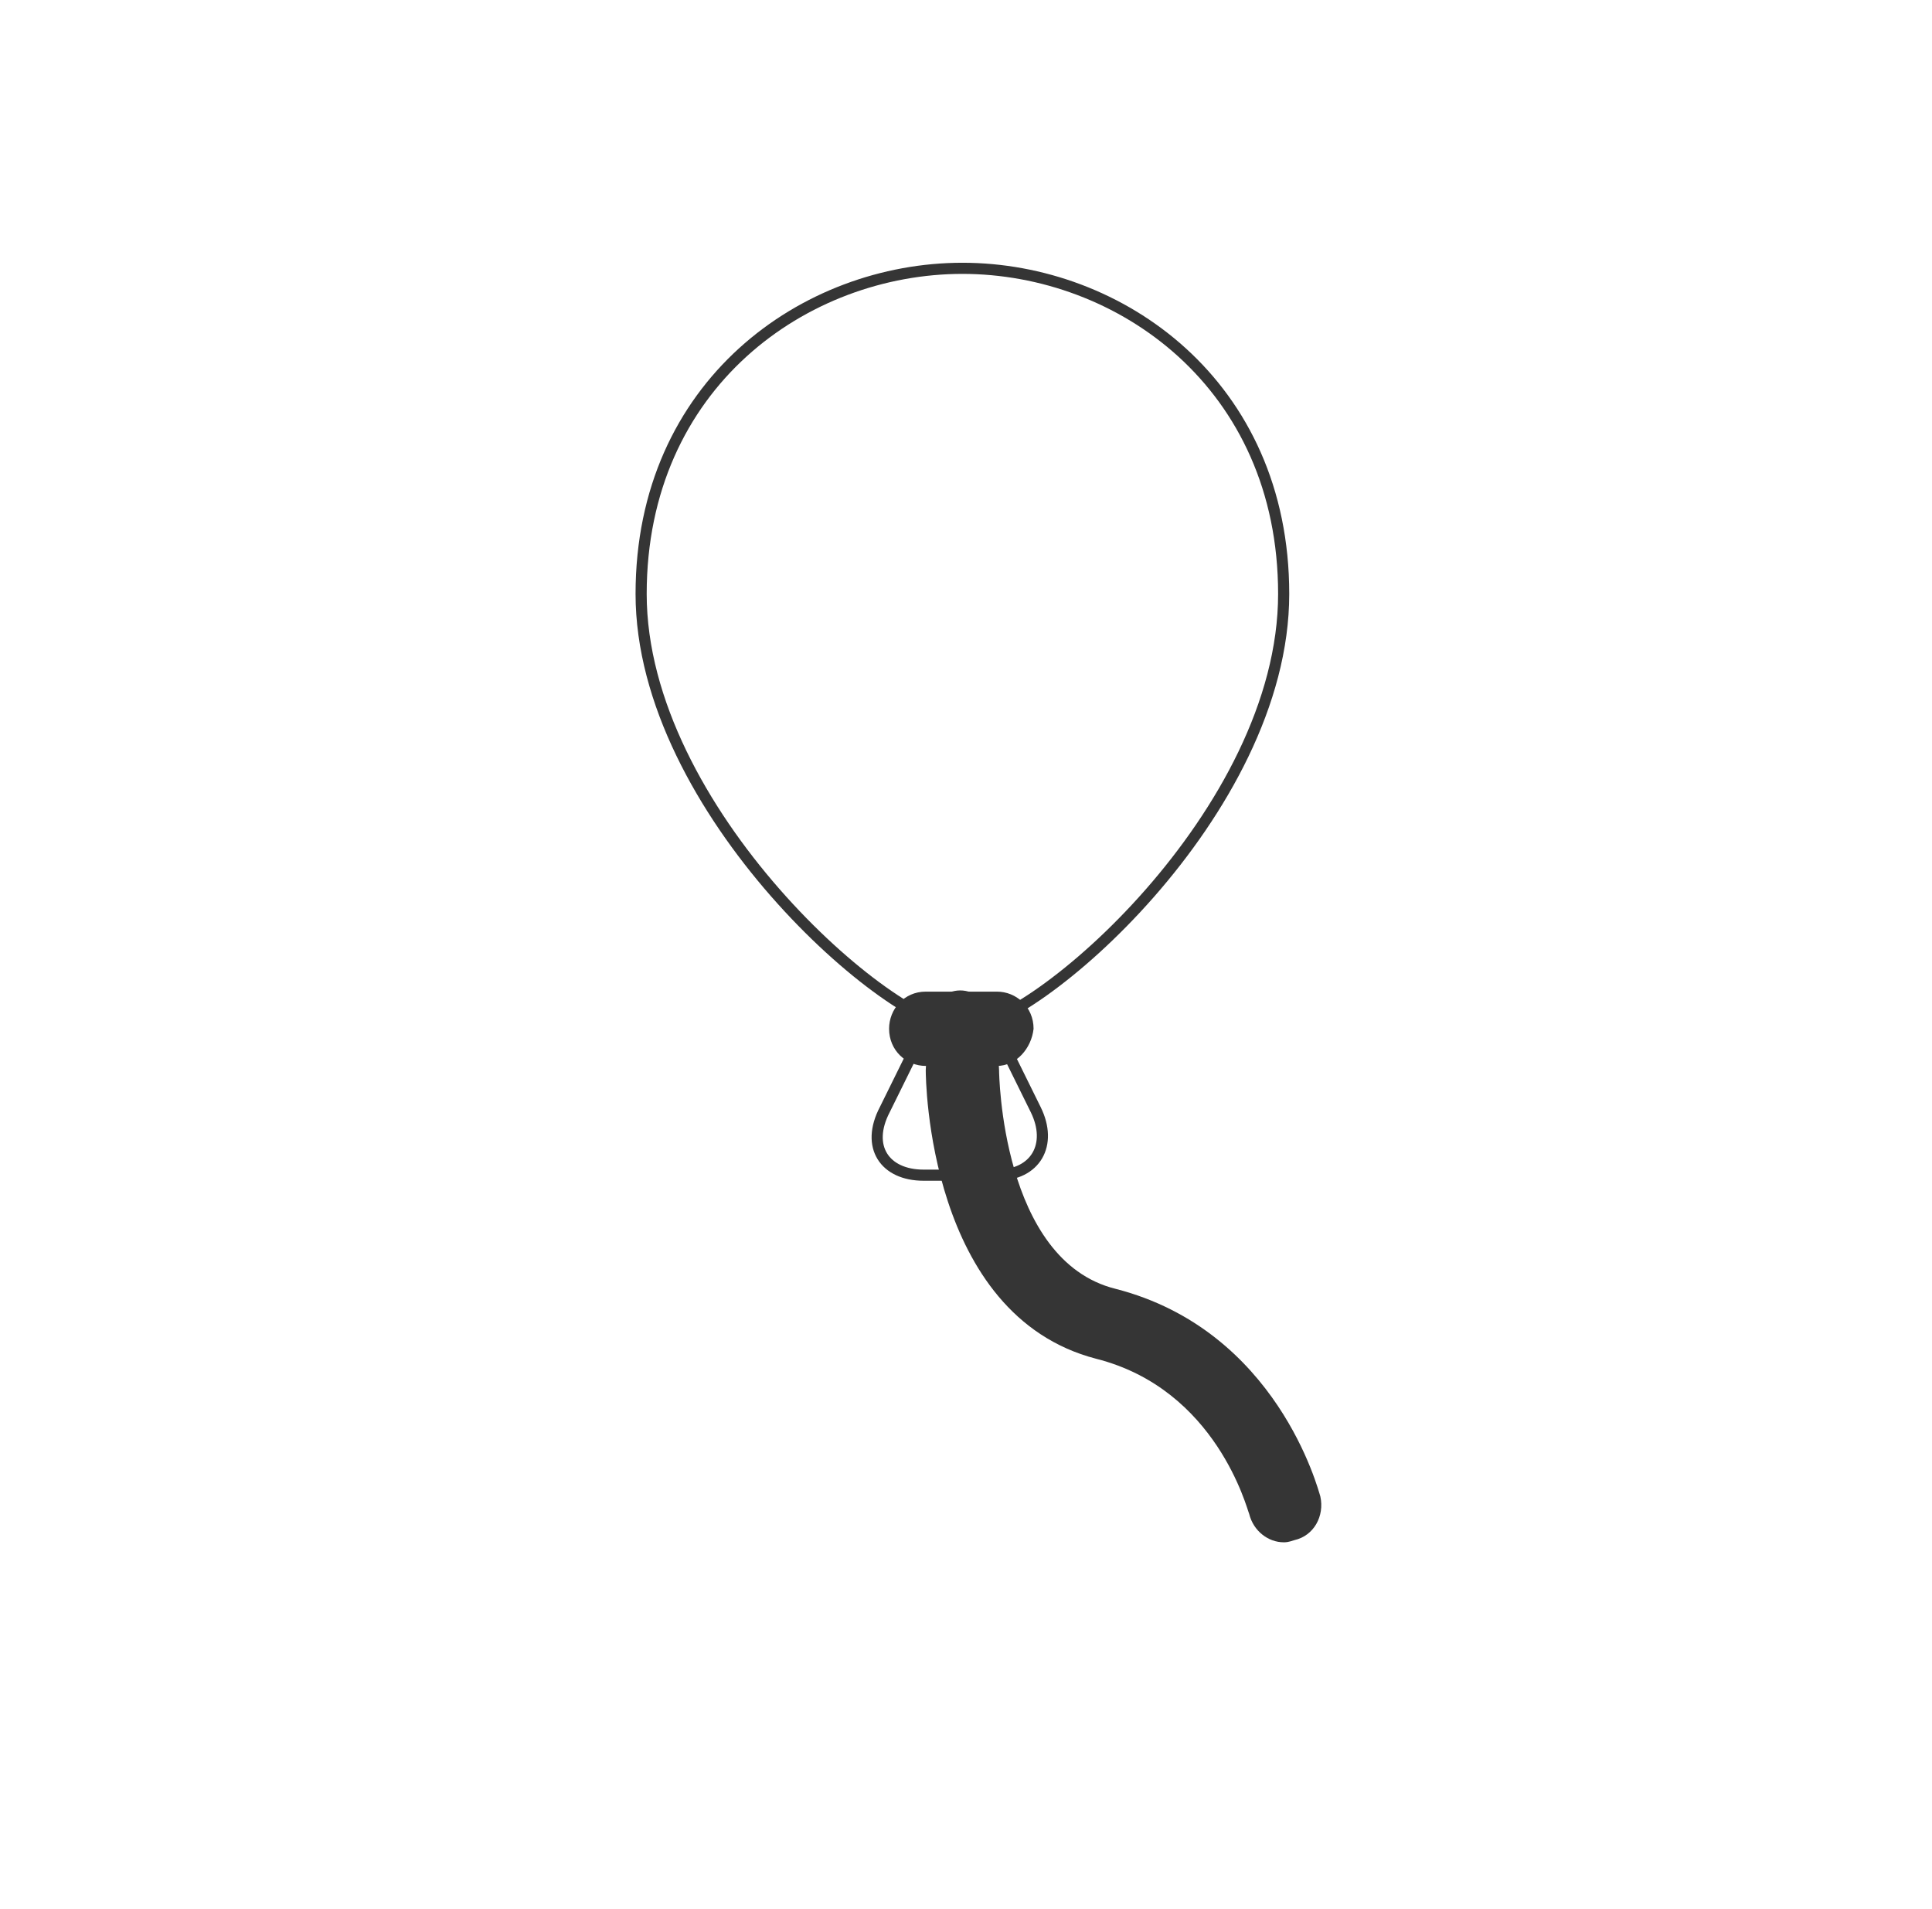 <?xml version="1.0" encoding="UTF-8" standalone="no"?>
<svg width="84px" height="83px" viewBox="0 0 84 83" version="1.1" xmlns="http://www.w3.org/2000/svg" xmlns:xlink="http://www.w3.org/1999/xlink" xmlns:sketch="http://www.bohemiancoding.com/sketch/ns">
    <!-- Generator: Sketch 3.3.1 (12005) - http://www.bohemiancoding.com/sketch -->
    <title>atmoCelebration</title>
    <desc>Created with Sketch.</desc>
    <defs>
        <filter x="-50%" y="-50%" width="200%" height="200%" filterUnits="objectBoundingBox" id="filter-1">
            <feOffset dx="0" dy="2" in="SourceAlpha" result="shadowOffsetOuter1"></feOffset>
            <feGaussianBlur stdDeviation="2" in="shadowOffsetOuter1" result="shadowBlurOuter1"></feGaussianBlur>
            <feColorMatrix values="0 0 0 0 0   0 0 0 0 0   0 0 0 0 0  0 0 0 0.35 0" in="shadowBlurOuter1" type="matrix" result="shadowMatrixOuter1"></feColorMatrix>
            <feMerge>
                <feMergeNode in="shadowMatrixOuter1"></feMergeNode>
                <feMergeNode in="SourceGraphic"></feMergeNode>
            </feMerge>
        </filter>
    </defs>
    <g id="Branding-Board" stroke="none" stroke-width="1" fill="none" fill-rule="evenodd" sketch:type="MSPage">
        <g id="Artboard-1" sketch:type="MSArtboardGroup" transform="translate(-709, -2642)">
            <g id="atmoCelebration" sketch:type="MSLayerGroup" transform="translate(713.5, 2644)">
                <path d="M37.5,75 C58.211,75 75,58.211 75,37.5 C75,16.789 58.211,0 37.5,0 C16.789,0 0,16.789 0,37.5 C0,58.211 16.789,75 37.5,75 Z" id="btn_x-copy-5" fill="#FFFFFF" filter="url(#filter-1)" sketch:type="MSShapeGroup"></path>
                <g transform="translate(23, 9)" id="Group" sketch:type="MSShapeGroup">
                    <g>
                        <path d="M28.312,56.05 C27.656,56.05 27,55.575 26.812,54.815 C26.719,54.625 25.406,49.4 20.156,48.07 C12.844,46.17 12.75,35.91 12.75,35.53 C12.75,34.675 13.406,33.915 14.344,33.915 C15.188,34.01 15.938,34.58 15.938,35.53 C15.938,35.625 16.031,43.795 21,45.03 C28.031,46.835 29.812,53.77 29.906,54.055 C30.094,54.91 29.625,55.765 28.781,55.955 C28.5,56.05 28.406,56.05 28.312,56.05" id="path24_24_" fill="#353535"></path>
                        <path d="M12.656,40.09 C10.969,40.09 10.125,38.855 10.969,37.24 L12.844,33.44 C13.594,31.92 14.906,31.92 15.656,33.44 L17.531,37.24 C18.281,38.76 17.531,40.09 15.844,40.09 L12.656,40.09 L12.656,40.09 Z" id="path28_18_" stroke="#353535" stroke-width="0.484"></path>
                        <path d="M28.312,14.82 C28.312,24.32 17.438,33.725 14.344,33.725 C11.25,33.725 0.375,24.225 0.375,14.82 C0.375,5.7 7.5,0.665 14.344,0.665 C21.188,0.665 28.312,5.7 28.312,14.82" id="path32_12_" stroke="#353535" stroke-width="0.484"></path>
                        <path d="M15.844,35.34 L12.75,35.34 C11.906,35.34 11.156,34.675 11.156,33.725 C11.156,32.87 11.812,32.11 12.75,32.11 L15.844,32.11 C16.688,32.11 17.438,32.775 17.438,33.725 C17.344,34.58 16.688,35.34 15.844,35.34" id="path36_8_" fill="#353535"></path>
                    </g>
                </g>
            </g>
        </g>
    </g>
</svg>